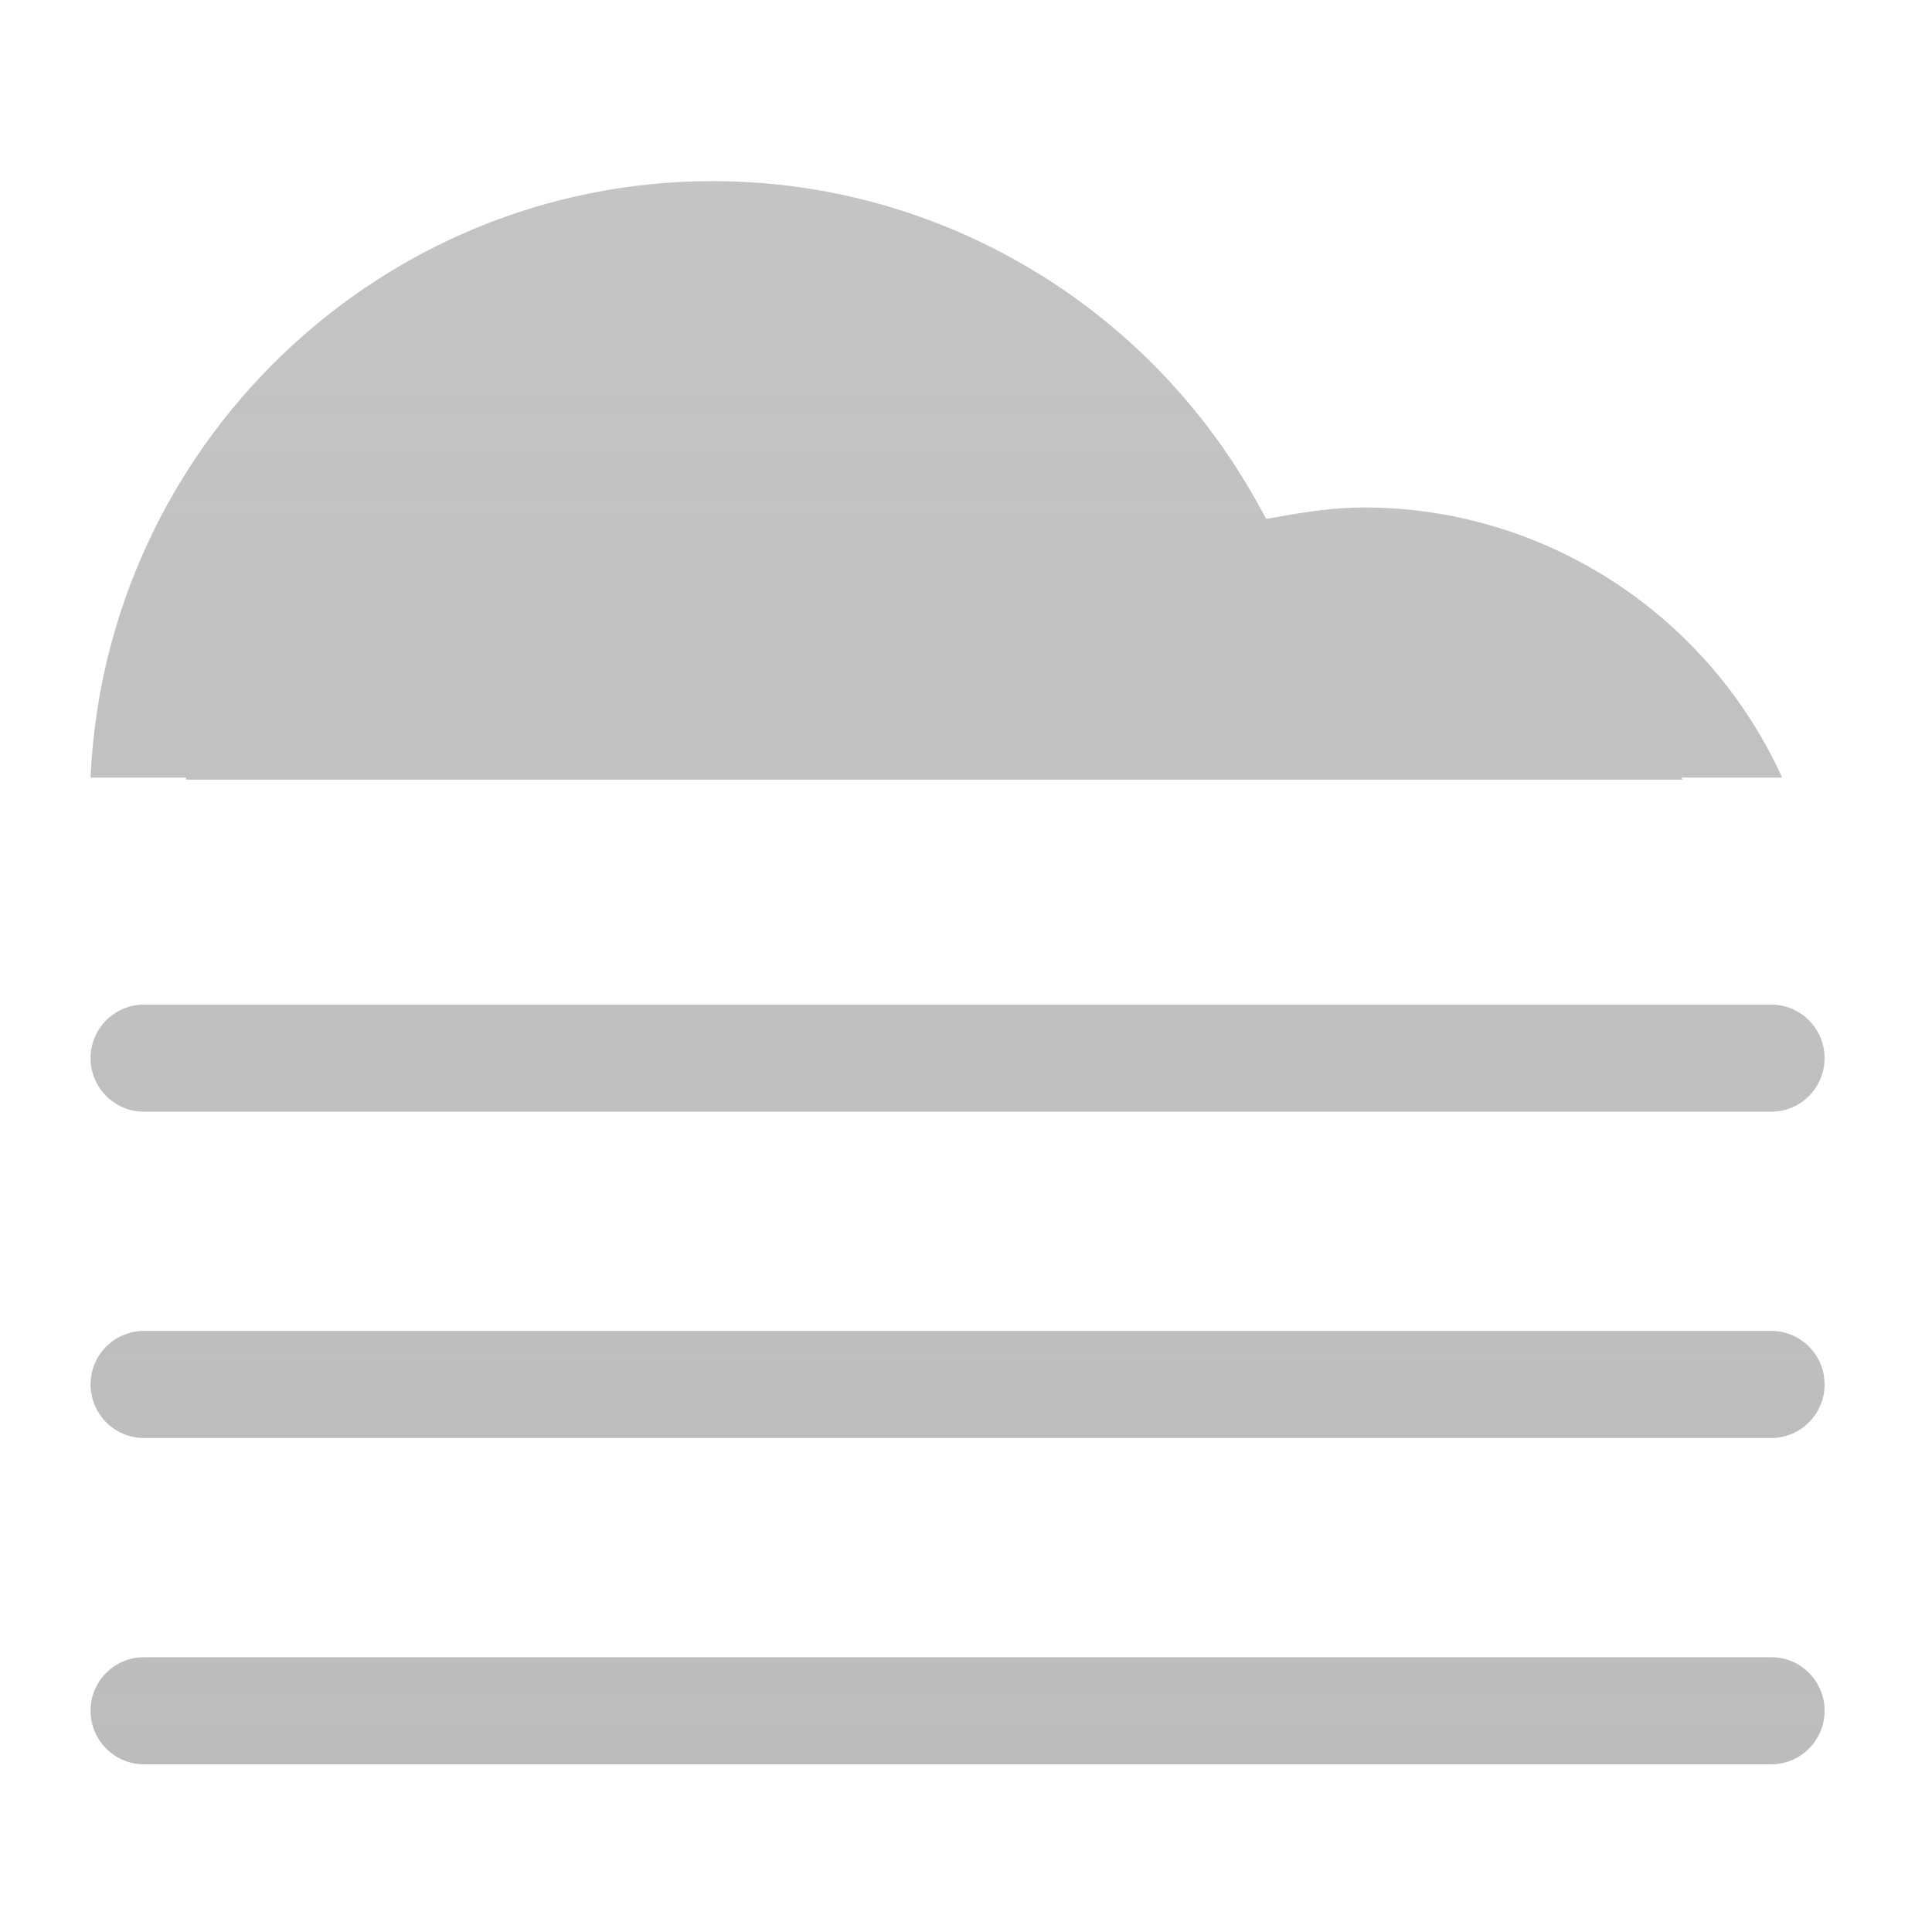 <?xml version="1.0" encoding="UTF-8" standalone="no"?>
<svg width="64px" height="64px" viewBox="0 0 64 64" version="1.1" xmlns="http://www.w3.org/2000/svg" xmlns:xlink="http://www.w3.org/1999/xlink">
    <!-- Generator: Sketch 3.8.3 (29802) - http://www.bohemiancoding.com/sketch -->
    <title>30</title>
    <desc>Created with Sketch.</desc>
    <defs>
        <linearGradient x1="50%" y1="0%" x2="50%" y2="97.746%" id="linearGradient-1">
            <stop stop-color="#B5B5B5" stop-opacity="0.8" offset="0%"></stop>
            <stop stop-color="#B5B5B5" stop-opacity="0.9" offset="100%"></stop>
        </linearGradient>
    </defs>
    <g id="天气图标" stroke="none" stroke-width="1" fill="none" fill-rule="evenodd">
        <g id="天气图标_白色背景" transform="translate(-363, -2709)" fill="url(#linearGradient-1)">
            <path d="M418.697,2734.758 L422.036,2734.758 C419.578,2729.354 414.167,2725.81 408.18,2725.81 C407.252,2725.81 406.352,2725.944 405.596,2726.076 L404.946,2726.187 L404.626,2725.612 C400.975,2719.065 394.076,2715 386.614,2715 C375.548,2715 366.489,2723.782 366,2734.758 L369.161,2734.758 L369.167,2734.827 L418.739,2734.827 L418.697,2734.758 Z M421.678,2763.898 L367.766,2763.898 C366.791,2763.898 366,2764.691 366,2765.671 C366,2766.648 366.791,2767.444 367.766,2767.444 L421.678,2767.444 C422.651,2767.444 423.442,2766.648 423.442,2765.671 C423.442,2764.691 422.651,2763.898 421.678,2763.898 Z M421.678,2742.28 L367.766,2742.28 C366.791,2742.28 366,2743.076 366,2744.053 C366,2745.03 366.791,2745.826 367.766,2745.826 L421.678,2745.826 C422.651,2745.826 423.442,2745.03 423.442,2744.053 C423.442,2743.076 422.651,2742.28 421.678,2742.28 Z M421.678,2753.089 L367.766,2753.089 C366.791,2753.089 366,2753.882 366,2754.862 C366,2755.839 366.791,2756.635 367.766,2756.635 L421.678,2756.635 C422.651,2756.635 423.442,2755.839 423.442,2754.862 C423.442,2753.882 422.651,2753.089 421.678,2753.089 Z" id="Combined-Shape"></path>
        </g>
    </g>
</svg>